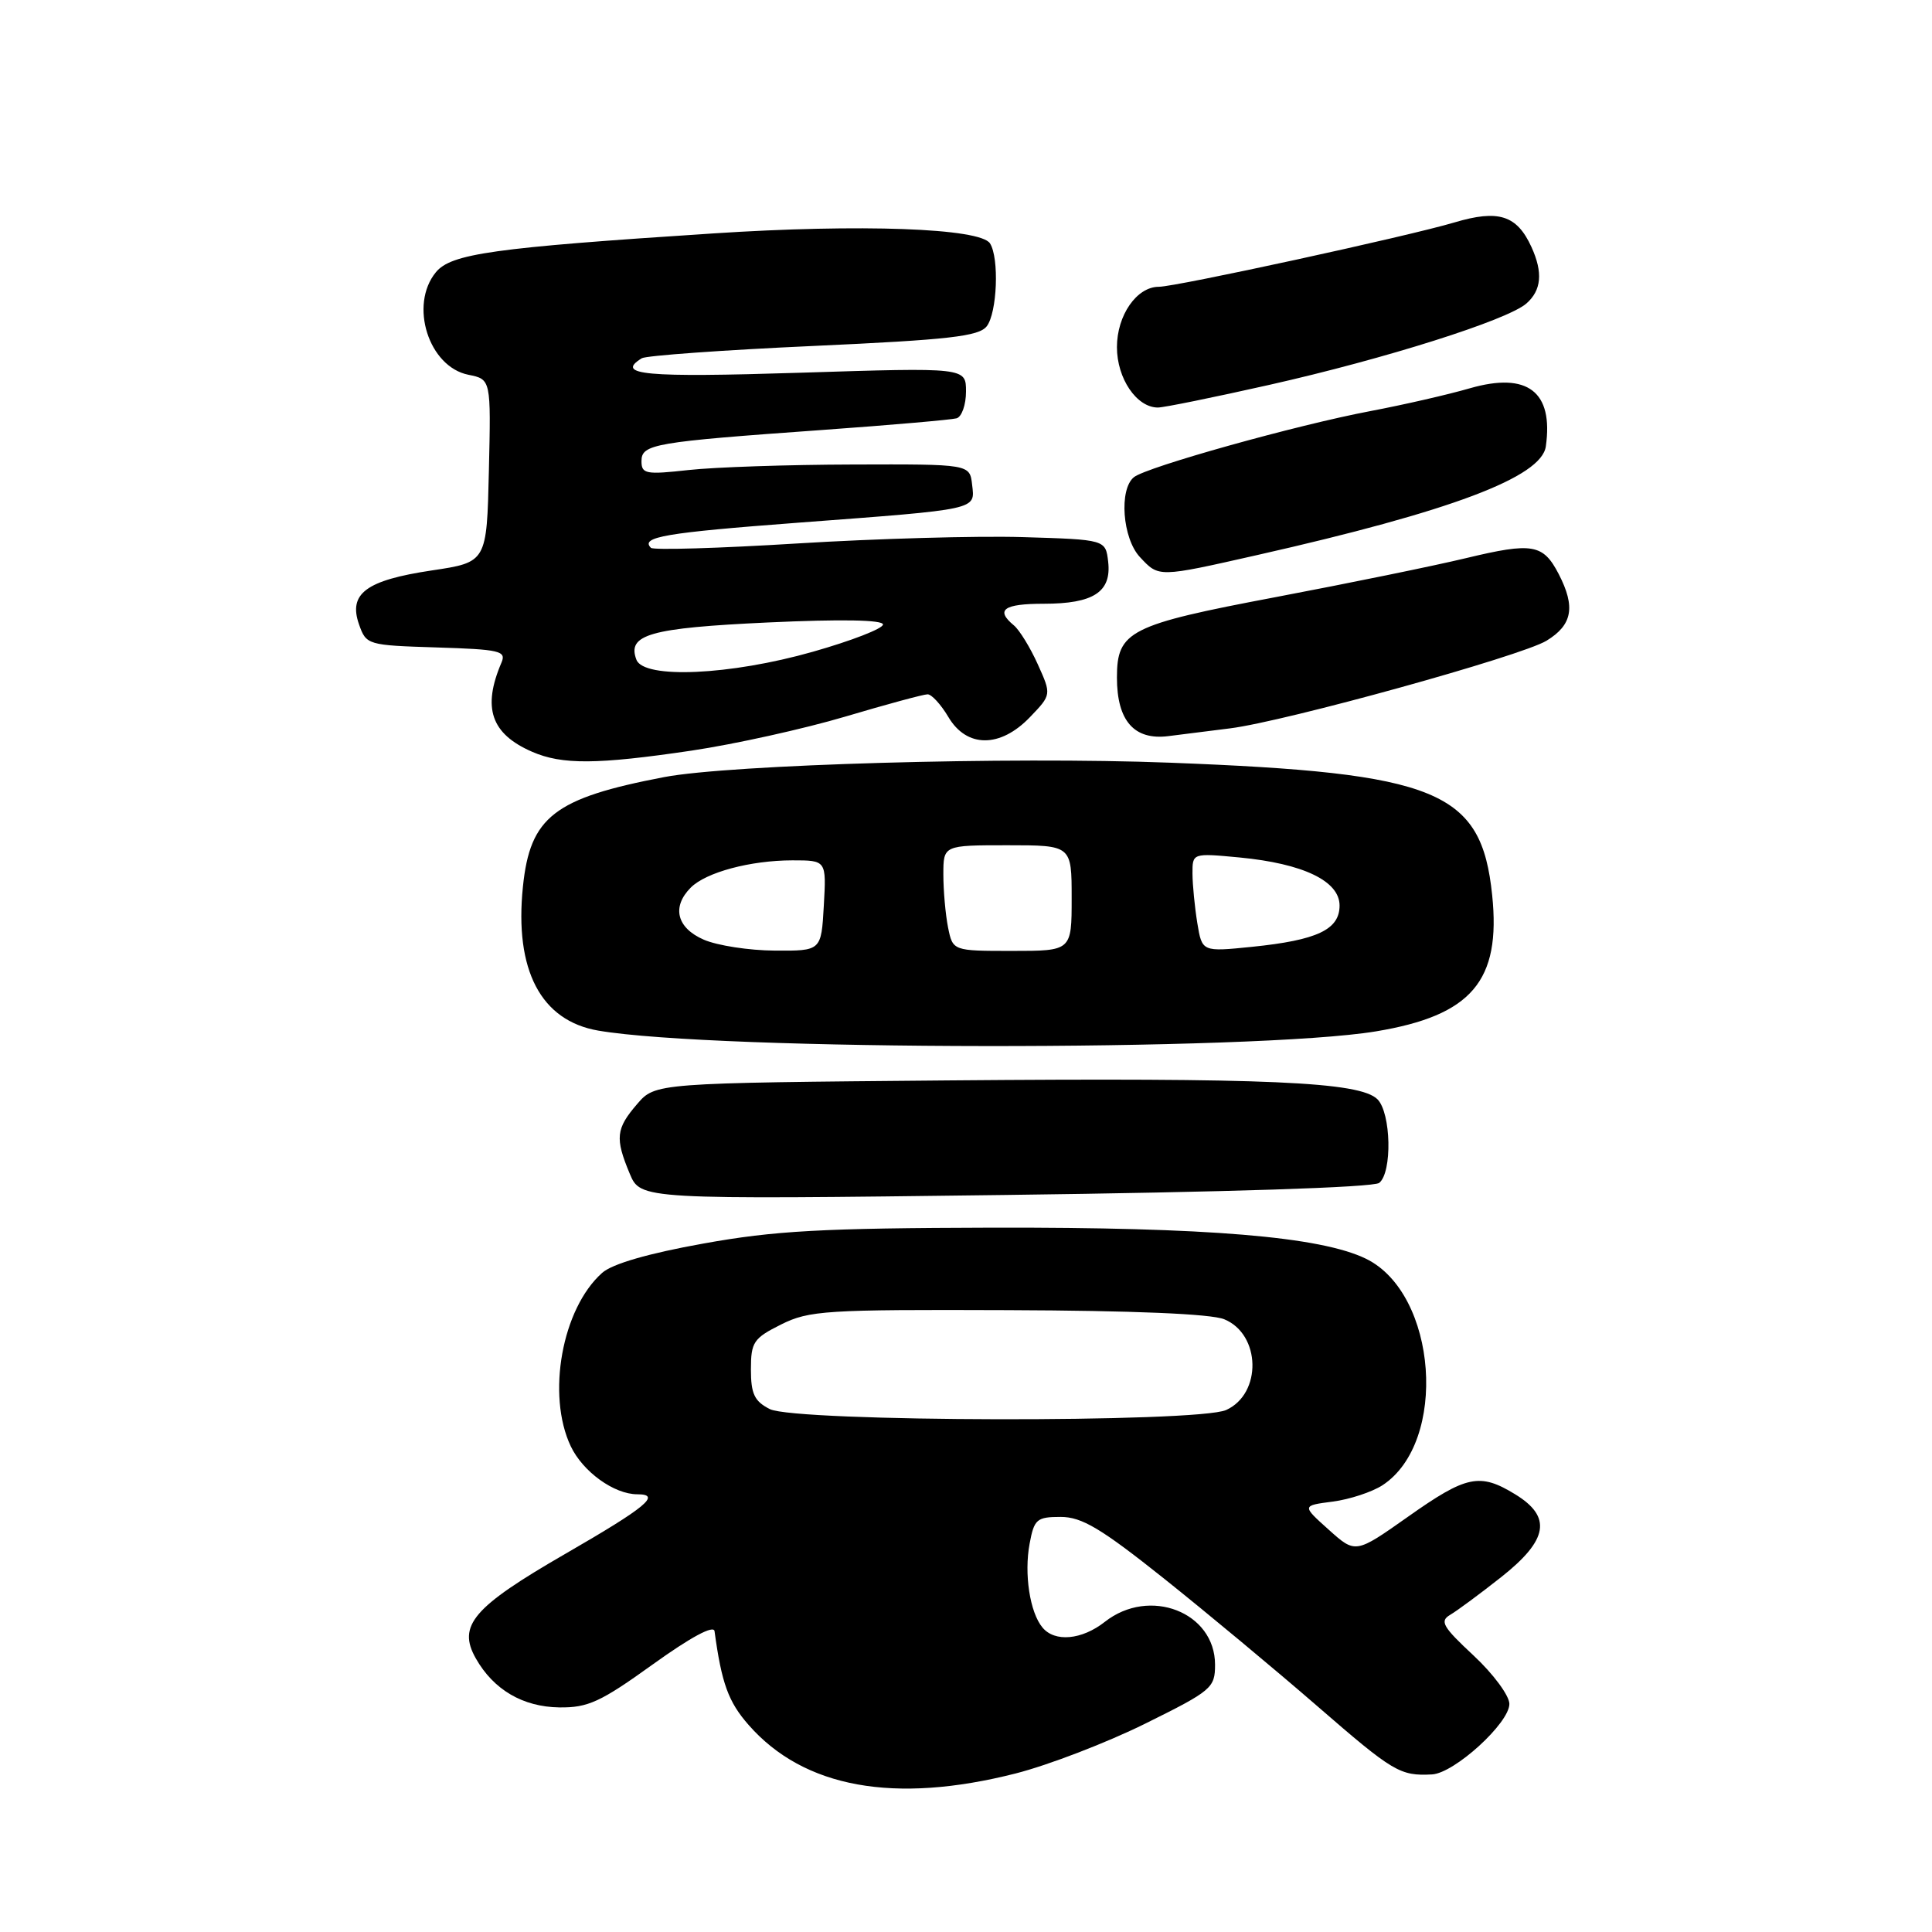 <?xml version="1.0" encoding="UTF-8" standalone="no"?>
<!DOCTYPE svg PUBLIC "-//W3C//DTD SVG 1.1//EN" "http://www.w3.org/Graphics/SVG/1.1/DTD/svg11.dtd" >
<svg xmlns="http://www.w3.org/2000/svg" xmlns:xlink="http://www.w3.org/1999/xlink" version="1.1" viewBox="0 0 256 256">
 <g >
 <path fill="currentColor"
d=" M 134.59 234.99 C 138.94 233.88 146.66 230.91 151.75 228.39 C 160.56 224.03 161.00 223.66 161.00 220.58 C 161.00 213.62 152.32 210.24 146.40 214.90 C 143.35 217.30 139.76 217.63 138.13 215.65 C 136.46 213.65 135.68 208.53 136.43 204.54 C 137.03 201.30 137.38 201.00 140.54 201.00 C 143.35 201.00 145.88 202.51 154.24 209.17 C 159.88 213.67 169.03 221.28 174.57 226.09 C 184.62 234.81 185.51 235.34 189.75 235.12 C 192.71 234.96 200.00 228.32 200.00 225.78 C 200.00 224.68 197.86 221.79 195.25 219.36 C 191.17 215.56 190.73 214.81 192.16 213.97 C 193.07 213.44 196.11 211.19 198.91 208.98 C 205.16 204.04 205.67 200.99 200.75 197.99 C 196.07 195.13 194.31 195.50 186.56 200.98 C 179.61 205.88 179.61 205.88 176.06 202.69 C 172.50 199.50 172.50 199.50 176.59 198.97 C 178.83 198.68 181.80 197.70 183.19 196.80 C 191.90 191.09 190.47 171.41 181.00 166.79 C 174.96 163.85 160.02 162.61 131.50 162.67 C 108.91 162.73 102.65 163.07 93.18 164.78 C 85.92 166.08 81.12 167.47 79.79 168.66 C 74.47 173.38 72.40 184.83 75.63 191.64 C 77.24 195.02 81.37 198.00 84.45 198.00 C 87.69 198.00 85.64 199.70 74.91 205.89 C 62.68 212.95 60.58 215.40 63.05 219.75 C 65.40 223.90 69.28 226.17 74.11 226.24 C 77.91 226.29 79.58 225.52 86.50 220.54 C 91.54 216.92 94.57 215.29 94.68 216.14 C 95.62 223.06 96.51 225.51 99.20 228.57 C 106.52 236.91 118.51 239.08 134.59 234.99 Z  M 182.75 156.74 C 184.50 155.36 184.33 147.47 182.52 145.66 C 180.19 143.34 167.95 142.80 125.66 143.16 C 86.82 143.50 86.82 143.50 84.41 146.31 C 81.61 149.56 81.48 150.82 83.44 155.51 C 84.88 158.95 84.88 158.95 133.19 158.34 C 162.46 157.97 181.99 157.34 182.75 156.74 Z  M 182.33 136.66 C 195.00 134.56 198.90 129.98 197.72 118.61 C 196.29 104.77 190.56 102.42 155.00 101.06 C 133.74 100.24 96.75 101.30 88.00 102.97 C 73.42 105.76 70.24 108.23 69.29 117.49 C 68.15 128.54 71.66 135.25 79.27 136.56 C 94.89 139.24 166.35 139.31 182.33 136.66 Z  M 91.64 99.46 C 97.35 98.61 106.51 96.58 111.98 94.96 C 117.46 93.33 122.38 92.00 122.91 92.00 C 123.45 92.00 124.68 93.35 125.66 95.00 C 128.09 99.12 132.54 99.13 136.48 95.02 C 139.33 92.05 139.33 92.05 137.51 88.02 C 136.51 85.80 135.09 83.49 134.35 82.87 C 131.86 80.81 132.97 80.00 138.31 80.00 C 144.89 80.00 147.29 78.44 146.84 74.45 C 146.50 71.50 146.50 71.50 135.50 71.17 C 129.45 70.99 116.03 71.37 105.67 72.01 C 95.31 72.65 86.57 72.91 86.25 72.59 C 84.82 71.15 88.14 70.59 105.75 69.26 C 129.83 67.45 129.20 67.59 128.81 64.22 C 128.50 61.50 128.50 61.50 113.00 61.55 C 104.47 61.57 94.69 61.90 91.25 62.28 C 85.58 62.91 85.00 62.80 85.00 61.11 C 85.00 58.84 86.61 58.57 109.00 56.97 C 118.08 56.32 126.06 55.62 126.75 55.43 C 127.44 55.23 128.00 53.63 128.00 51.88 C 128.00 48.69 128.00 48.69 106.00 49.39 C 85.41 50.04 81.47 49.68 85.04 47.47 C 85.62 47.12 95.86 46.38 107.79 45.84 C 125.79 45.02 129.71 44.57 130.75 43.23 C 132.13 41.44 132.42 34.20 131.18 32.25 C 129.89 30.23 114.03 29.65 94.50 30.93 C 65.33 32.83 59.77 33.61 57.75 36.08 C 54.20 40.42 56.80 48.61 62.07 49.66 C 65.06 50.26 65.06 50.26 64.78 62.38 C 64.50 74.50 64.50 74.50 57.19 75.59 C 48.51 76.89 46.14 78.65 47.57 82.73 C 48.53 85.46 48.69 85.50 57.86 85.79 C 66.22 86.05 67.11 86.25 66.45 87.79 C 63.88 93.79 65.06 97.24 70.50 99.61 C 74.48 101.35 79.14 101.31 91.64 99.46 Z  M 163.00 96.51 C 170.32 95.59 201.59 86.93 204.92 84.90 C 208.35 82.81 208.79 80.43 206.54 76.07 C 204.47 72.08 203.07 71.84 194.28 73.95 C 190.00 74.98 178.64 77.30 169.04 79.12 C 149.64 82.79 148.00 83.62 148.00 89.78 C 148.00 95.51 150.28 98.11 154.81 97.54 C 156.84 97.29 160.53 96.82 163.00 96.51 Z  M 166.62 73.54 C 192.24 67.75 204.26 63.23 204.83 59.15 C 205.86 51.89 202.41 49.25 194.76 51.45 C 191.87 52.29 185.96 53.64 181.64 54.46 C 171.83 56.31 151.92 61.88 150.25 63.23 C 148.25 64.85 148.73 71.33 151.04 73.81 C 153.57 76.52 153.40 76.53 166.62 73.54 Z  M 168.18 51.00 C 183.59 47.53 199.72 42.42 202.25 40.22 C 204.25 38.47 204.47 36.12 202.93 32.74 C 201.00 28.51 198.56 27.73 192.70 29.48 C 186.60 31.30 155.82 38.00 153.55 38.00 C 150.62 38.00 148.00 41.78 148.00 46.00 C 148.00 50.15 150.61 54.00 153.43 54.00 C 154.22 54.00 160.85 52.65 168.18 51.00 Z  M 102.00 186.71 C 99.97 185.68 99.50 184.70 99.50 181.47 C 99.50 177.84 99.84 177.33 103.50 175.50 C 107.21 173.65 109.39 173.51 133.50 173.60 C 150.16 173.66 160.48 174.09 162.22 174.81 C 167.07 176.80 167.24 184.66 162.48 186.83 C 158.72 188.54 105.41 188.43 102.00 186.71 Z  M 93.25 124.51 C 89.67 122.95 88.98 120.17 91.53 117.61 C 93.56 115.58 99.42 114.01 105.00 114.00 C 109.50 114.00 109.50 114.00 109.16 120.00 C 108.82 126.00 108.82 126.00 102.66 125.96 C 99.27 125.94 95.04 125.29 93.25 124.51 Z  M 125.62 122.88 C 125.28 121.16 125.00 118.01 125.00 115.88 C 125.00 112.00 125.00 112.00 133.50 112.00 C 142.00 112.00 142.00 112.00 142.00 119.00 C 142.00 126.00 142.00 126.00 134.12 126.00 C 126.25 126.00 126.25 126.00 125.62 122.88 Z  M 158.65 122.31 C 158.31 120.22 158.02 117.27 158.01 115.77 C 158.00 113.03 158.00 113.03 164.25 113.62 C 172.69 114.43 177.50 116.74 177.50 119.99 C 177.50 123.18 174.53 124.58 165.89 125.46 C 159.28 126.13 159.28 126.13 158.65 122.31 Z  M 84.33 87.42 C 83.05 84.08 86.10 83.21 101.75 82.48 C 111.49 82.03 117.00 82.13 117.00 82.75 C 117.00 83.29 112.82 84.91 107.71 86.36 C 96.74 89.48 85.32 89.99 84.33 87.42 Z "/>
</g>
</svg>
